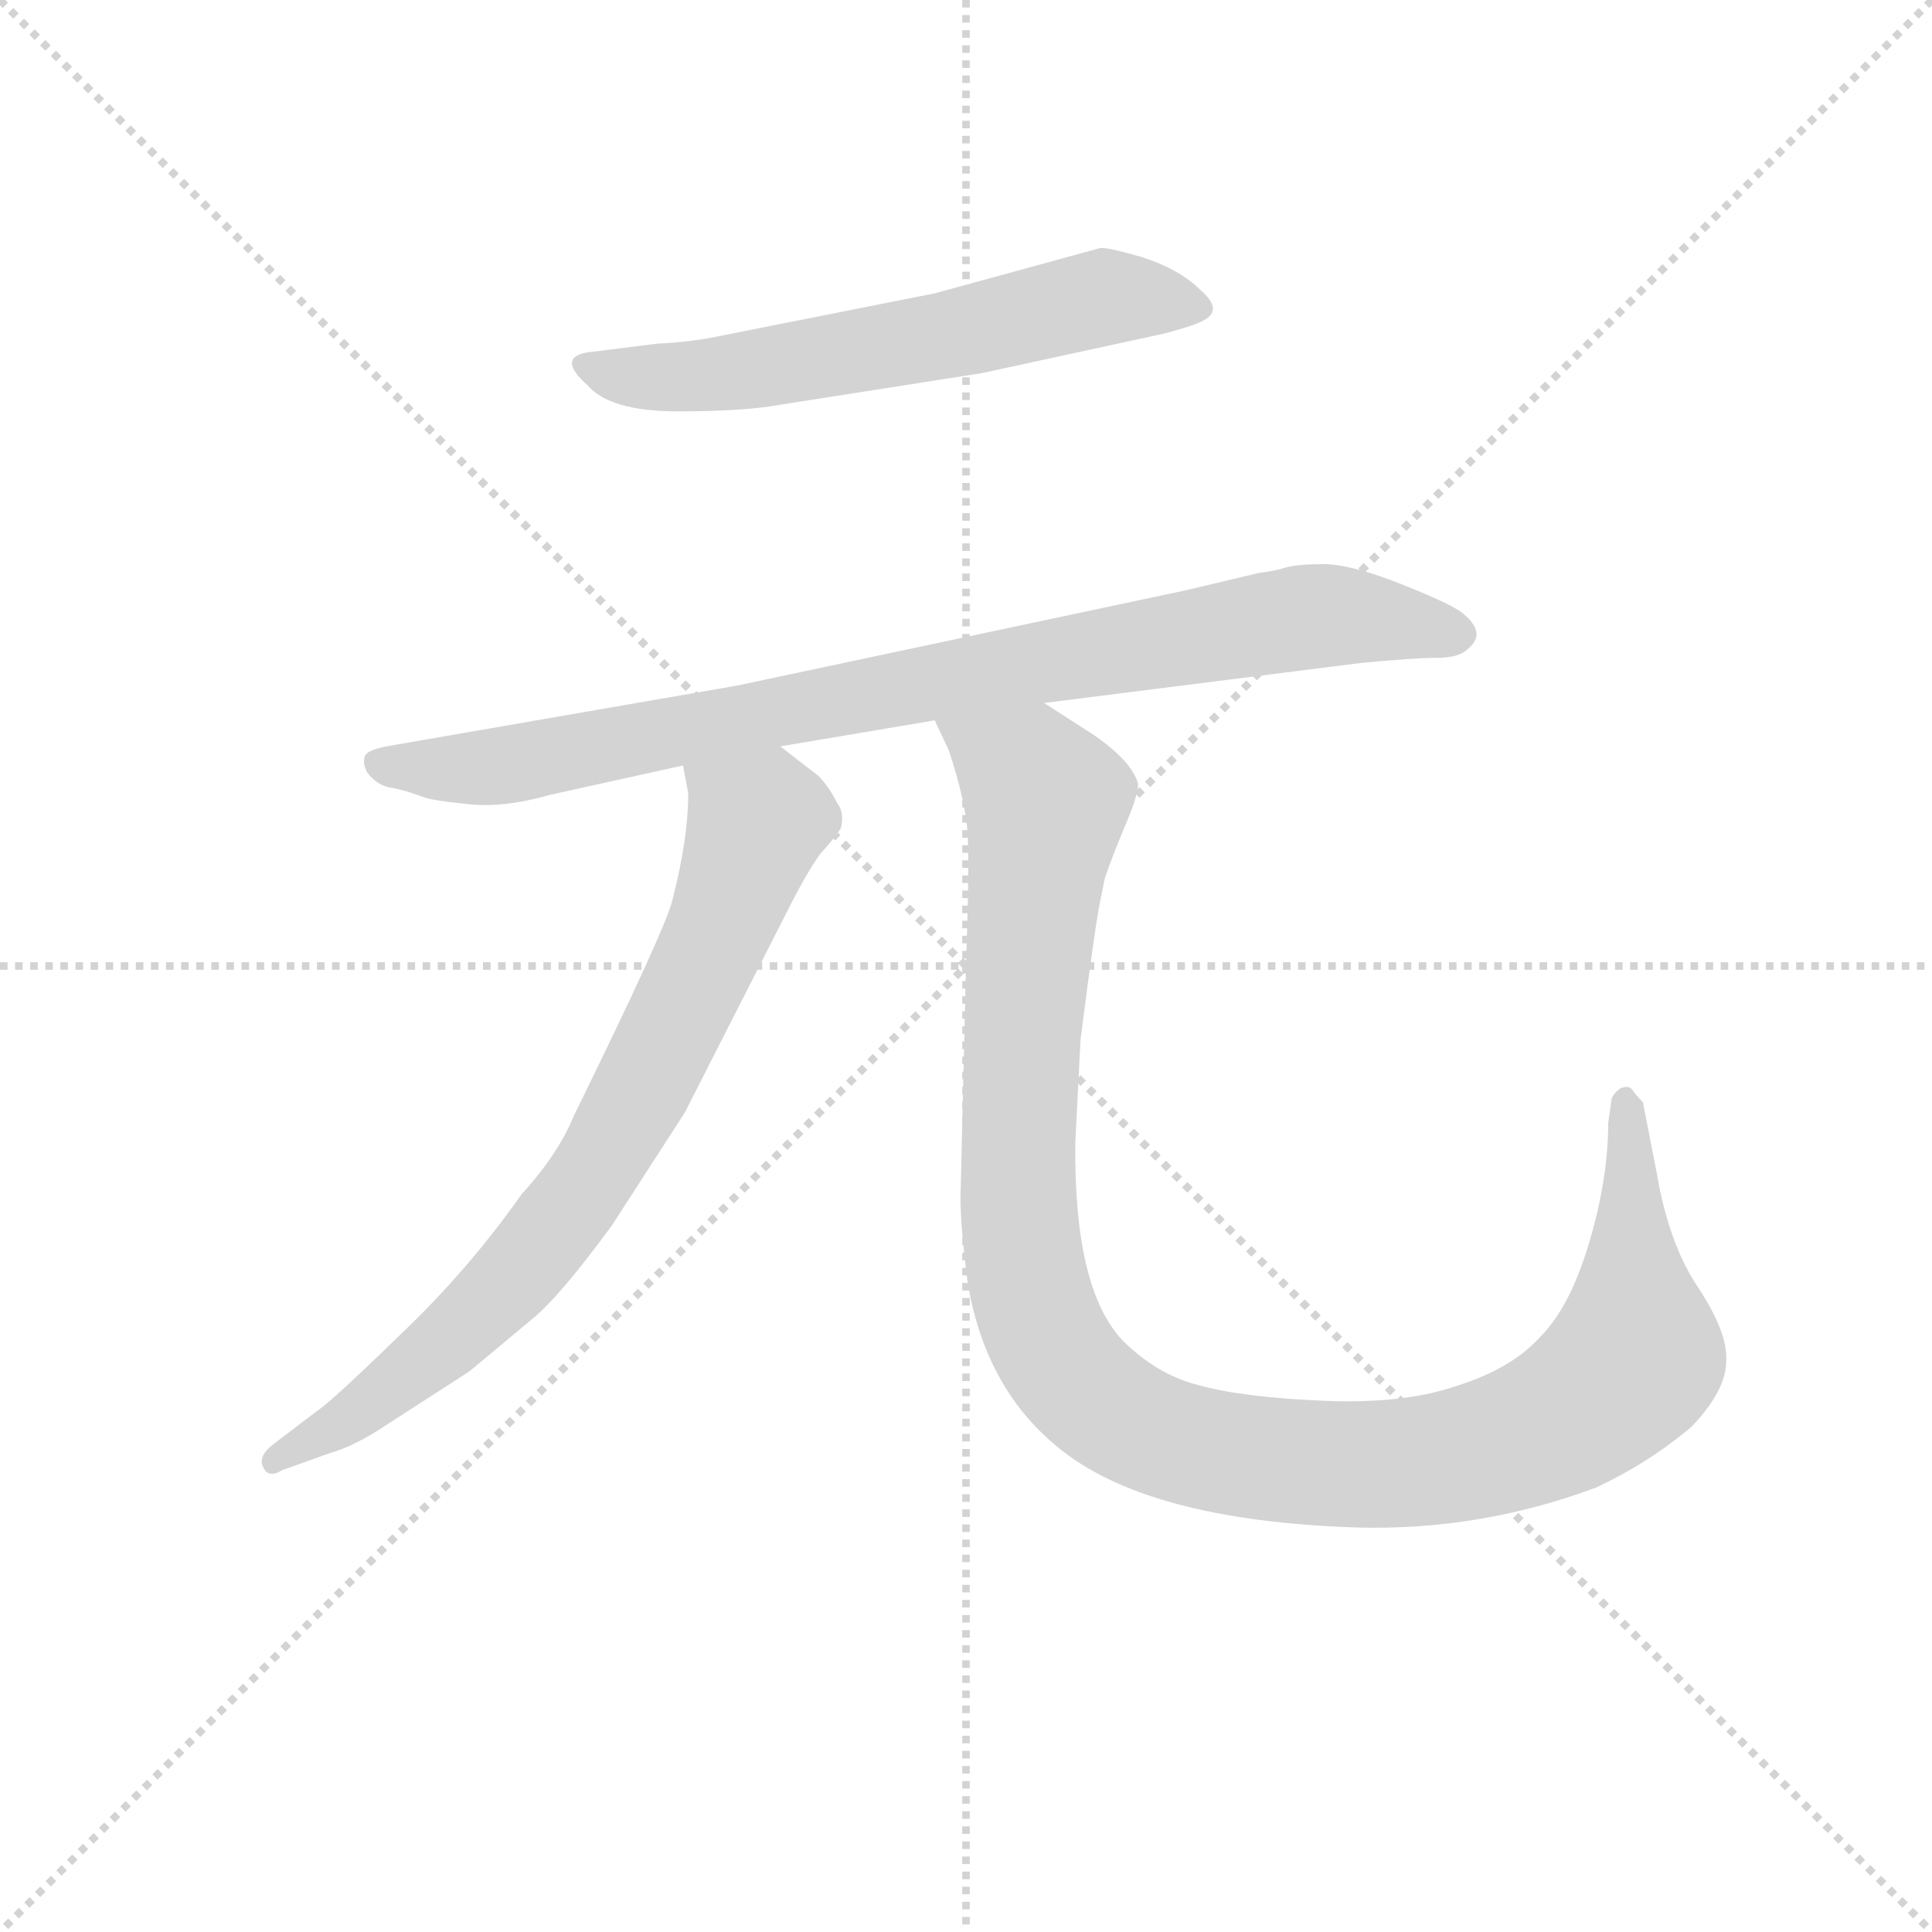 <svg version="1.1" viewBox="0 0 1024 1024" xmlns="http://www.w3.org/2000/svg">
  <g stroke="lightgray" stroke-dasharray="1,1" stroke-width="1" transform="scale(4, 4)">
    <line x1="0" y1="0" x2="256" y2="256"></line>
    <line x1="256" y1="0" x2="0" y2="256"></line>
    <line x1="128" y1="0" x2="128" y2="256"></line>
    <line x1="0" y1="128" x2="256" y2="128"></line>
  </g>
<g transform="scale(0.92, -0.92) translate(60, -900)">
   <style type="text/css">
    @keyframes keyframes0 {
      from {
       stroke: blue;
       stroke-dashoffset: 612;
       stroke-width: 128;
       }
       67% {
       animation-timing-function: step-end;
       stroke: blue;
       stroke-dashoffset: 0;
       stroke-width: 128;
       }
       to {
       stroke: black;
       stroke-width: 1024;
       }
       }
       #make-me-a-hanzi-animation-0 {
         animation: keyframes0 0.748s both;
         animation-delay: 0s;
         animation-timing-function: linear;
       }
    @keyframes keyframes1 {
      from {
       stroke: blue;
       stroke-dashoffset: 885;
       stroke-width: 128;
       }
       74% {
       animation-timing-function: step-end;
       stroke: blue;
       stroke-dashoffset: 0;
       stroke-width: 128;
       }
       to {
       stroke: black;
       stroke-width: 1024;
       }
       }
       #make-me-a-hanzi-animation-1 {
         animation: keyframes1 0.97s both;
         animation-delay: 0.748s;
         animation-timing-function: linear;
       }
    @keyframes keyframes2 {
      from {
       stroke: blue;
       stroke-dashoffset: 774;
       stroke-width: 128;
       }
       72% {
       animation-timing-function: step-end;
       stroke: blue;
       stroke-dashoffset: 0;
       stroke-width: 128;
       }
       to {
       stroke: black;
       stroke-width: 1024;
       }
       }
       #make-me-a-hanzi-animation-2 {
         animation: keyframes2 0.88s both;
         animation-delay: 1.718s;
         animation-timing-function: linear;
       }
    @keyframes keyframes3 {
      from {
       stroke: blue;
       stroke-dashoffset: 1169;
       stroke-width: 128;
       }
       79% {
       animation-timing-function: step-end;
       stroke: blue;
       stroke-dashoffset: 0;
       stroke-width: 128;
       }
       to {
       stroke: black;
       stroke-width: 1024;
       }
       }
       #make-me-a-hanzi-animation-3 {
         animation: keyframes3 1.201s both;
         animation-delay: 2.598s;
         animation-timing-function: linear;
       }
</style>
<path d="M 318.5 702.0 L 278.5 697.0 Q 260.5 694.0 278.5 678.0 Q 291.5 663.0 330.5 663.0 Q 369.5 663.0 390.5 667.0 L 505.5 685.0 L 611.5 708.0 Q 629.5 713.0 632.5 715.0 Q 645.5 721.0 631.5 733.0 Q 619.5 745.0 597.5 752.0 Q 576.5 758.0 573.5 757.0 L 478.5 731.0 L 357.5 707.0 Q 339.5 703.0 318.5 702.0 Z" fill="lightgray"></path> 
<path d="M 389.5 470.0 L 478.5 485.0 L 541.5 495.0 L 723.5 518.0 Q 754.5 521.0 767.5 521.0 Q 780.5 521.0 785.5 526.0 Q 791.5 531.0 790.5 536.0 Q 789.5 541.0 783.5 546.0 Q 778.5 551.0 748.5 563.0 Q 718.5 575.0 702.5 575.0 Q 687.5 575.0 680.5 573.0 Q 674.5 571.0 665.5 570.0 L 623.5 560.0 L 364.5 505.0 L 162.5 470.0 Q 152.5 468.0 150.5 465.0 Q 148.5 461.0 151.5 455.0 Q 157.5 447.0 166.5 446.0 Q 175.5 444.0 177.5 443.0 L 183.5 441.0 Q 187.5 439.0 207.5 437.0 Q 228.5 434.0 256.5 442.0 L 333.5 459.0 L 389.5 470.0 Z" fill="lightgray"></path> 
<path d="M 327.5 382.0 Q 324.5 367.0 270.5 257.0 Q 261.5 235.0 240.5 212.0 Q 209.5 168.0 170.5 131.0 Q 131.5 93.0 122.5 87.0 L 97.5 68.0 Q 88.5 61.0 91.5 55.0 Q 94.5 48.0 102.5 53.0 L 130.5 63.0 Q 144.5 67.0 162.5 79.0 L 210.5 110.0 L 246.5 140.0 Q 262.5 153.0 292.5 194.0 L 334.5 259.0 L 392.5 373.0 Q 404.5 397.0 412.5 408.0 Q 421.5 418.0 424.5 423.0 Q 426.5 432.0 422.5 437.0 Q 417.5 447.0 411.5 453.0 L 389.5 470.0 C 365.5 488.0 328.5 489.0 333.5 459.0 L 336.5 443.0 Q 336.5 417.0 327.5 382.0 Z" fill="lightgray"></path> 
<path d="M 478.5 485.0 L 486.5 468.0 Q 496.5 438.0 497.5 419.0 Q 498.5 400.0 496.5 343.0 L 493.5 216.0 Q 492.5 200.0 497.5 161.0 Q 507.5 101.0 548.5 67.0 Q 599.5 24.0 721.5 20.0 Q 792.5 18.0 859.5 43.0 Q 889.5 57.0 914.5 78.0 Q 934.5 99.0 934.5 116.0 Q 935.5 132.0 918.5 158.0 Q 901.5 183.0 894.5 224.0 L 886.5 265.0 Q 882.5 269.0 880.5 272.0 Q 878.5 275.0 873.5 273.0 Q 869.5 270.0 868.5 267.0 L 866.5 253.0 Q 866.5 221.0 855.5 184.0 Q 844.5 147.0 827.5 130.0 Q 811.5 112.0 780.5 102.0 Q 749.5 91.0 702.5 93.0 Q 655.5 95.0 630.5 102.0 Q 606.5 108.0 586.5 128.0 Q 558.5 158.0 559.5 242.0 L 562.5 301.0 Q 571.5 372.0 574.5 384.0 L 576.5 394.0 Q 580.5 406.0 588.5 425.0 Q 596.5 444.0 595.5 449.0 Q 591.5 462.0 569.5 477.0 L 541.5 495.0 C 516.5 511.0 466.5 513.0 478.5 485.0 Z" fill="lightgray"></path> 
      <clipPath id="make-me-a-hanzi-clip-0">
      <path d="M 318.5 702.0 L 278.5 697.0 Q 260.5 694.0 278.5 678.0 Q 291.5 663.0 330.5 663.0 Q 369.5 663.0 390.5 667.0 L 505.5 685.0 L 611.5 708.0 Q 629.5 713.0 632.5 715.0 Q 645.5 721.0 631.5 733.0 Q 619.5 745.0 597.5 752.0 Q 576.5 758.0 573.5 757.0 L 478.5 731.0 L 357.5 707.0 Q 339.5 703.0 318.5 702.0 Z" fill="lightgray"></path>
      </clipPath>
      <path clip-path="url(#make-me-a-hanzi-clip-0)" d="M 278.5 688.0 L 339.5 683.0 L 451.5 700.0 L 573.5 729.0 L 629.5 724.0 " fill="none" id="make-me-a-hanzi-animation-0" stroke-dasharray="484 968" stroke-linecap="round"></path>

      <clipPath id="make-me-a-hanzi-clip-1">
      <path d="M 389.5 470.0 L 478.5 485.0 L 541.5 495.0 L 723.5 518.0 Q 754.5 521.0 767.5 521.0 Q 780.5 521.0 785.5 526.0 Q 791.5 531.0 790.5 536.0 Q 789.5 541.0 783.5 546.0 Q 778.5 551.0 748.5 563.0 Q 718.5 575.0 702.5 575.0 Q 687.5 575.0 680.5 573.0 Q 674.5 571.0 665.5 570.0 L 623.5 560.0 L 364.5 505.0 L 162.5 470.0 Q 152.5 468.0 150.5 465.0 Q 148.5 461.0 151.5 455.0 Q 157.5 447.0 166.5 446.0 Q 175.5 444.0 177.5 443.0 L 183.5 441.0 Q 187.5 439.0 207.5 437.0 Q 228.5 434.0 256.5 442.0 L 333.5 459.0 L 389.5 470.0 Z" fill="lightgray"></path>
      </clipPath>
      <path clip-path="url(#make-me-a-hanzi-clip-1)" d="M 159.5 461.0 L 233.5 459.0 L 678.5 543.0 L 705.5 546.0 L 779.5 535.0 " fill="none" id="make-me-a-hanzi-animation-1" stroke-dasharray="757 1514" stroke-linecap="round"></path>

      <clipPath id="make-me-a-hanzi-clip-2">
      <path d="M 327.5 382.0 Q 324.5 367.0 270.5 257.0 Q 261.5 235.0 240.5 212.0 Q 209.5 168.0 170.5 131.0 Q 131.5 93.0 122.5 87.0 L 97.5 68.0 Q 88.5 61.0 91.5 55.0 Q 94.5 48.0 102.5 53.0 L 130.5 63.0 Q 144.5 67.0 162.5 79.0 L 210.5 110.0 L 246.5 140.0 Q 262.5 153.0 292.5 194.0 L 334.5 259.0 L 392.5 373.0 Q 404.5 397.0 412.5 408.0 Q 421.5 418.0 424.5 423.0 Q 426.5 432.0 422.5 437.0 Q 417.5 447.0 411.5 453.0 L 389.5 470.0 C 365.5 488.0 328.5 489.0 333.5 459.0 L 336.5 443.0 Q 336.5 417.0 327.5 382.0 Z" fill="lightgray"></path>
      </clipPath>
      <path clip-path="url(#make-me-a-hanzi-clip-2)" d="M 341.5 456.0 L 376.5 426.0 L 348.5 351.0 L 291.5 240.0 L 225.5 153.0 L 148.5 88.0 L 98.5 60.0 " fill="none" id="make-me-a-hanzi-animation-2" stroke-dasharray="646 1292" stroke-linecap="round"></path>

      <clipPath id="make-me-a-hanzi-clip-3">
      <path d="M 478.5 485.0 L 486.5 468.0 Q 496.5 438.0 497.5 419.0 Q 498.5 400.0 496.5 343.0 L 493.5 216.0 Q 492.5 200.0 497.5 161.0 Q 507.5 101.0 548.5 67.0 Q 599.5 24.0 721.5 20.0 Q 792.5 18.0 859.5 43.0 Q 889.5 57.0 914.5 78.0 Q 934.5 99.0 934.5 116.0 Q 935.5 132.0 918.5 158.0 Q 901.5 183.0 894.5 224.0 L 886.5 265.0 Q 882.5 269.0 880.5 272.0 Q 878.5 275.0 873.5 273.0 Q 869.5 270.0 868.5 267.0 L 866.5 253.0 Q 866.5 221.0 855.5 184.0 Q 844.5 147.0 827.5 130.0 Q 811.5 112.0 780.5 102.0 Q 749.5 91.0 702.5 93.0 Q 655.5 95.0 630.5 102.0 Q 606.5 108.0 586.5 128.0 Q 558.5 158.0 559.5 242.0 L 562.5 301.0 Q 571.5 372.0 574.5 384.0 L 576.5 394.0 Q 580.5 406.0 588.5 425.0 Q 596.5 444.0 595.5 449.0 Q 591.5 462.0 569.5 477.0 L 541.5 495.0 C 516.5 511.0 466.5 513.0 478.5 485.0 Z" fill="lightgray"></path>
      </clipPath>
      <path clip-path="url(#make-me-a-hanzi-clip-3)" d="M 486.5 484.0 L 533.5 452.0 L 542.5 437.0 L 528.5 303.0 L 526.5 202.0 L 540.5 135.0 L 558.5 106.0 L 589.5 81.0 L 646.5 62.0 L 713.5 56.0 L 785.5 63.0 L 845.5 86.0 L 882.5 120.0 L 876.5 266.0 " fill="none" id="make-me-a-hanzi-animation-3" stroke-dasharray="1041 2082" stroke-linecap="round"></path>

</g>
</svg>
